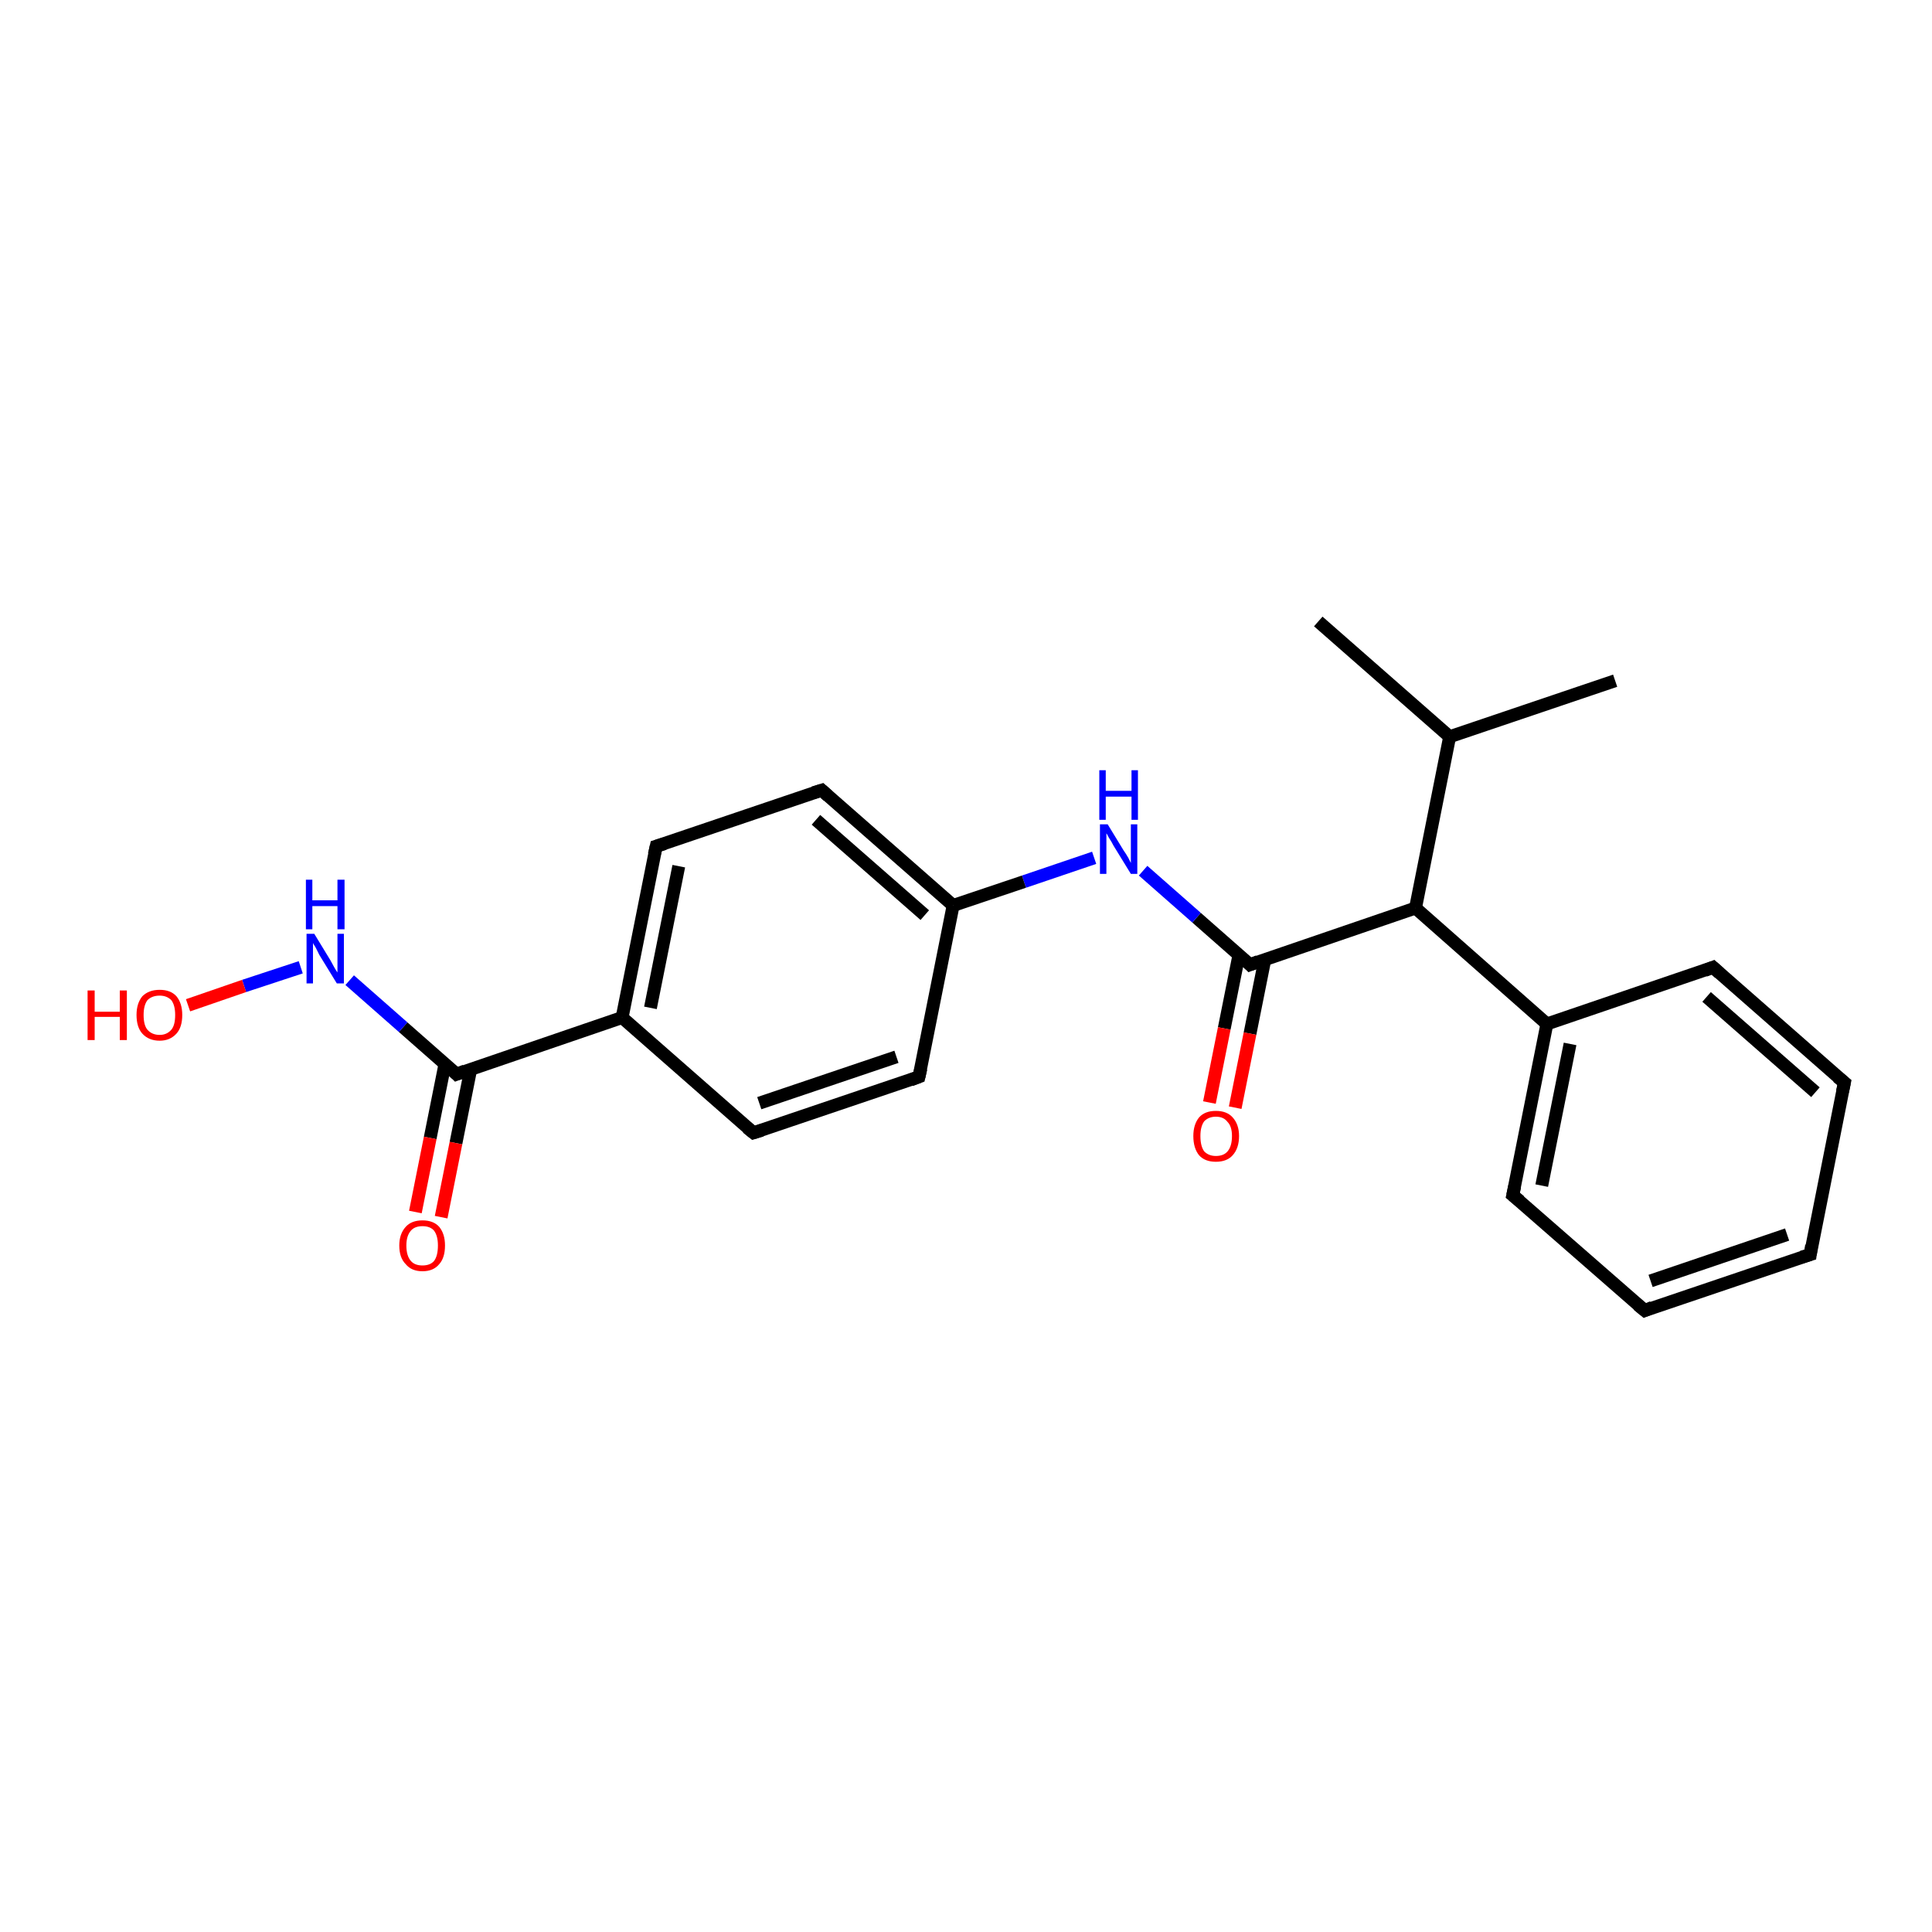<?xml version='1.0' encoding='iso-8859-1'?>
<svg version='1.1' baseProfile='full'
              xmlns='http://www.w3.org/2000/svg'
                      xmlns:rdkit='http://www.rdkit.org/xml'
                      xmlns:xlink='http://www.w3.org/1999/xlink'
                  xml:space='preserve'
width='300px' height='300px' viewBox='0 0 300 300'>
<!-- END OF HEADER -->
<rect style='opacity:1.0;fill:#FFFFFF;stroke:none' width='300.0' height='300.0' x='0.0' y='0.0'> </rect>
<path class='bond-0 atom-0 atom-1' d='M 225.1,114.4 L 204.7,96.5' style='fill:none;fill-rule:evenodd;stroke:#000000;stroke-width:2.0px;stroke-linecap:butt;stroke-linejoin:miter;stroke-opacity:1' />
<path class='bond-1 atom-0 atom-2' d='M 225.1,114.4 L 219.8,141.0' style='fill:none;fill-rule:evenodd;stroke:#000000;stroke-width:2.0px;stroke-linecap:butt;stroke-linejoin:miter;stroke-opacity:1' />
<path class='bond-2 atom-2 atom-3' d='M 219.8,141.0 L 240.2,159.0' style='fill:none;fill-rule:evenodd;stroke:#000000;stroke-width:2.0px;stroke-linecap:butt;stroke-linejoin:miter;stroke-opacity:1' />
<path class='bond-3 atom-3 atom-4' d='M 240.2,159.0 L 234.9,185.6' style='fill:none;fill-rule:evenodd;stroke:#000000;stroke-width:2.0px;stroke-linecap:butt;stroke-linejoin:miter;stroke-opacity:1' />
<path class='bond-3 atom-3 atom-4' d='M 243.8,162.1 L 239.4,184.1' style='fill:none;fill-rule:evenodd;stroke:#000000;stroke-width:2.0px;stroke-linecap:butt;stroke-linejoin:miter;stroke-opacity:1' />
<path class='bond-4 atom-4 atom-5' d='M 234.9,185.6 L 255.4,203.5' style='fill:none;fill-rule:evenodd;stroke:#000000;stroke-width:2.0px;stroke-linecap:butt;stroke-linejoin:miter;stroke-opacity:1' />
<path class='bond-5 atom-5 atom-6' d='M 255.4,203.5 L 281.1,194.8' style='fill:none;fill-rule:evenodd;stroke:#000000;stroke-width:2.0px;stroke-linecap:butt;stroke-linejoin:miter;stroke-opacity:1' />
<path class='bond-5 atom-5 atom-6' d='M 256.3,198.9 L 277.5,191.7' style='fill:none;fill-rule:evenodd;stroke:#000000;stroke-width:2.0px;stroke-linecap:butt;stroke-linejoin:miter;stroke-opacity:1' />
<path class='bond-6 atom-6 atom-7' d='M 281.1,194.8 L 286.4,168.1' style='fill:none;fill-rule:evenodd;stroke:#000000;stroke-width:2.0px;stroke-linecap:butt;stroke-linejoin:miter;stroke-opacity:1' />
<path class='bond-7 atom-7 atom-8' d='M 286.4,168.1 L 266.0,150.2' style='fill:none;fill-rule:evenodd;stroke:#000000;stroke-width:2.0px;stroke-linecap:butt;stroke-linejoin:miter;stroke-opacity:1' />
<path class='bond-7 atom-7 atom-8' d='M 281.9,169.6 L 265.0,154.8' style='fill:none;fill-rule:evenodd;stroke:#000000;stroke-width:2.0px;stroke-linecap:butt;stroke-linejoin:miter;stroke-opacity:1' />
<path class='bond-8 atom-2 atom-9' d='M 219.8,141.0 L 194.1,149.8' style='fill:none;fill-rule:evenodd;stroke:#000000;stroke-width:2.0px;stroke-linecap:butt;stroke-linejoin:miter;stroke-opacity:1' />
<path class='bond-9 atom-9 atom-10' d='M 194.1,149.8 L 185.8,142.5' style='fill:none;fill-rule:evenodd;stroke:#000000;stroke-width:2.0px;stroke-linecap:butt;stroke-linejoin:miter;stroke-opacity:1' />
<path class='bond-9 atom-9 atom-10' d='M 185.8,142.5 L 177.5,135.2' style='fill:none;fill-rule:evenodd;stroke:#0000FF;stroke-width:2.0px;stroke-linecap:butt;stroke-linejoin:miter;stroke-opacity:1' />
<path class='bond-10 atom-10 atom-11' d='M 169.9,133.2 L 159.0,136.9' style='fill:none;fill-rule:evenodd;stroke:#0000FF;stroke-width:2.0px;stroke-linecap:butt;stroke-linejoin:miter;stroke-opacity:1' />
<path class='bond-10 atom-10 atom-11' d='M 159.0,136.9 L 148.0,140.6' style='fill:none;fill-rule:evenodd;stroke:#000000;stroke-width:2.0px;stroke-linecap:butt;stroke-linejoin:miter;stroke-opacity:1' />
<path class='bond-11 atom-11 atom-12' d='M 148.0,140.6 L 127.6,122.7' style='fill:none;fill-rule:evenodd;stroke:#000000;stroke-width:2.0px;stroke-linecap:butt;stroke-linejoin:miter;stroke-opacity:1' />
<path class='bond-11 atom-11 atom-12' d='M 143.6,142.1 L 126.7,127.3' style='fill:none;fill-rule:evenodd;stroke:#000000;stroke-width:2.0px;stroke-linecap:butt;stroke-linejoin:miter;stroke-opacity:1' />
<path class='bond-12 atom-12 atom-13' d='M 127.6,122.7 L 101.9,131.4' style='fill:none;fill-rule:evenodd;stroke:#000000;stroke-width:2.0px;stroke-linecap:butt;stroke-linejoin:miter;stroke-opacity:1' />
<path class='bond-13 atom-13 atom-14' d='M 101.9,131.4 L 96.6,158.0' style='fill:none;fill-rule:evenodd;stroke:#000000;stroke-width:2.0px;stroke-linecap:butt;stroke-linejoin:miter;stroke-opacity:1' />
<path class='bond-13 atom-13 atom-14' d='M 105.4,134.5 L 101.0,156.5' style='fill:none;fill-rule:evenodd;stroke:#000000;stroke-width:2.0px;stroke-linecap:butt;stroke-linejoin:miter;stroke-opacity:1' />
<path class='bond-14 atom-14 atom-15' d='M 96.6,158.0 L 70.9,166.8' style='fill:none;fill-rule:evenodd;stroke:#000000;stroke-width:2.0px;stroke-linecap:butt;stroke-linejoin:miter;stroke-opacity:1' />
<path class='bond-15 atom-15 atom-16' d='M 70.9,166.8 L 62.6,159.5' style='fill:none;fill-rule:evenodd;stroke:#000000;stroke-width:2.0px;stroke-linecap:butt;stroke-linejoin:miter;stroke-opacity:1' />
<path class='bond-15 atom-15 atom-16' d='M 62.6,159.5 L 54.3,152.2' style='fill:none;fill-rule:evenodd;stroke:#0000FF;stroke-width:2.0px;stroke-linecap:butt;stroke-linejoin:miter;stroke-opacity:1' />
<path class='bond-16 atom-16 atom-17' d='M 46.7,150.2 L 37.9,153.1' style='fill:none;fill-rule:evenodd;stroke:#0000FF;stroke-width:2.0px;stroke-linecap:butt;stroke-linejoin:miter;stroke-opacity:1' />
<path class='bond-16 atom-16 atom-17' d='M 37.9,153.1 L 29.2,156.1' style='fill:none;fill-rule:evenodd;stroke:#FF0000;stroke-width:2.0px;stroke-linecap:butt;stroke-linejoin:miter;stroke-opacity:1' />
<path class='bond-17 atom-15 atom-18' d='M 69.1,165.2 L 66.8,176.7' style='fill:none;fill-rule:evenodd;stroke:#000000;stroke-width:2.0px;stroke-linecap:butt;stroke-linejoin:miter;stroke-opacity:1' />
<path class='bond-17 atom-15 atom-18' d='M 66.8,176.7 L 64.5,188.2' style='fill:none;fill-rule:evenodd;stroke:#FF0000;stroke-width:2.0px;stroke-linecap:butt;stroke-linejoin:miter;stroke-opacity:1' />
<path class='bond-17 atom-15 atom-18' d='M 73.1,166.0 L 70.8,177.5' style='fill:none;fill-rule:evenodd;stroke:#000000;stroke-width:2.0px;stroke-linecap:butt;stroke-linejoin:miter;stroke-opacity:1' />
<path class='bond-17 atom-15 atom-18' d='M 70.8,177.5 L 68.5,189.0' style='fill:none;fill-rule:evenodd;stroke:#FF0000;stroke-width:2.0px;stroke-linecap:butt;stroke-linejoin:miter;stroke-opacity:1' />
<path class='bond-18 atom-14 atom-19' d='M 96.6,158.0 L 117.0,175.9' style='fill:none;fill-rule:evenodd;stroke:#000000;stroke-width:2.0px;stroke-linecap:butt;stroke-linejoin:miter;stroke-opacity:1' />
<path class='bond-19 atom-19 atom-20' d='M 117.0,175.9 L 142.7,167.2' style='fill:none;fill-rule:evenodd;stroke:#000000;stroke-width:2.0px;stroke-linecap:butt;stroke-linejoin:miter;stroke-opacity:1' />
<path class='bond-19 atom-19 atom-20' d='M 117.9,171.3 L 139.2,164.1' style='fill:none;fill-rule:evenodd;stroke:#000000;stroke-width:2.0px;stroke-linecap:butt;stroke-linejoin:miter;stroke-opacity:1' />
<path class='bond-20 atom-9 atom-21' d='M 192.4,148.2 L 190.1,159.7' style='fill:none;fill-rule:evenodd;stroke:#000000;stroke-width:2.0px;stroke-linecap:butt;stroke-linejoin:miter;stroke-opacity:1' />
<path class='bond-20 atom-9 atom-21' d='M 190.1,159.7 L 187.8,171.2' style='fill:none;fill-rule:evenodd;stroke:#FF0000;stroke-width:2.0px;stroke-linecap:butt;stroke-linejoin:miter;stroke-opacity:1' />
<path class='bond-20 atom-9 atom-21' d='M 196.4,149.0 L 194.1,160.5' style='fill:none;fill-rule:evenodd;stroke:#000000;stroke-width:2.0px;stroke-linecap:butt;stroke-linejoin:miter;stroke-opacity:1' />
<path class='bond-20 atom-9 atom-21' d='M 194.1,160.5 L 191.8,172.0' style='fill:none;fill-rule:evenodd;stroke:#FF0000;stroke-width:2.0px;stroke-linecap:butt;stroke-linejoin:miter;stroke-opacity:1' />
<path class='bond-21 atom-0 atom-22' d='M 225.1,114.4 L 250.8,105.7' style='fill:none;fill-rule:evenodd;stroke:#000000;stroke-width:2.0px;stroke-linecap:butt;stroke-linejoin:miter;stroke-opacity:1' />
<path class='bond-22 atom-8 atom-3' d='M 266.0,150.2 L 240.2,159.0' style='fill:none;fill-rule:evenodd;stroke:#000000;stroke-width:2.0px;stroke-linecap:butt;stroke-linejoin:miter;stroke-opacity:1' />
<path class='bond-23 atom-20 atom-11' d='M 142.7,167.2 L 148.0,140.6' style='fill:none;fill-rule:evenodd;stroke:#000000;stroke-width:2.0px;stroke-linecap:butt;stroke-linejoin:miter;stroke-opacity:1' />
<path d='M 235.2,184.2 L 234.9,185.6 L 236.0,186.5' style='fill:none;stroke:#000000;stroke-width:2.0px;stroke-linecap:butt;stroke-linejoin:miter;stroke-opacity:1;' />
<path d='M 254.3,202.6 L 255.4,203.5 L 256.6,203.0' style='fill:none;stroke:#000000;stroke-width:2.0px;stroke-linecap:butt;stroke-linejoin:miter;stroke-opacity:1;' />
<path d='M 279.8,195.2 L 281.1,194.8 L 281.3,193.4' style='fill:none;stroke:#000000;stroke-width:2.0px;stroke-linecap:butt;stroke-linejoin:miter;stroke-opacity:1;' />
<path d='M 286.1,169.5 L 286.4,168.1 L 285.3,167.2' style='fill:none;stroke:#000000;stroke-width:2.0px;stroke-linecap:butt;stroke-linejoin:miter;stroke-opacity:1;' />
<path d='M 267.0,151.1 L 266.0,150.2 L 264.7,150.7' style='fill:none;stroke:#000000;stroke-width:2.0px;stroke-linecap:butt;stroke-linejoin:miter;stroke-opacity:1;' />
<path d='M 195.4,149.3 L 194.1,149.8 L 193.7,149.4' style='fill:none;stroke:#000000;stroke-width:2.0px;stroke-linecap:butt;stroke-linejoin:miter;stroke-opacity:1;' />
<path d='M 128.6,123.6 L 127.6,122.7 L 126.3,123.1' style='fill:none;stroke:#000000;stroke-width:2.0px;stroke-linecap:butt;stroke-linejoin:miter;stroke-opacity:1;' />
<path d='M 103.2,131.0 L 101.9,131.4 L 101.6,132.7' style='fill:none;stroke:#000000;stroke-width:2.0px;stroke-linecap:butt;stroke-linejoin:miter;stroke-opacity:1;' />
<path d='M 72.2,166.3 L 70.9,166.8 L 70.5,166.4' style='fill:none;stroke:#000000;stroke-width:2.0px;stroke-linecap:butt;stroke-linejoin:miter;stroke-opacity:1;' />
<path d='M 116.0,175.1 L 117.0,175.9 L 118.3,175.5' style='fill:none;stroke:#000000;stroke-width:2.0px;stroke-linecap:butt;stroke-linejoin:miter;stroke-opacity:1;' />
<path d='M 141.4,167.7 L 142.7,167.2 L 143.0,165.9' style='fill:none;stroke:#000000;stroke-width:2.0px;stroke-linecap:butt;stroke-linejoin:miter;stroke-opacity:1;' />
<path class='atom-10' d='M 172.0 128.0
L 174.5 132.1
Q 174.8 132.5, 175.2 133.2
Q 175.6 134.0, 175.6 134.0
L 175.6 128.0
L 176.6 128.0
L 176.6 135.7
L 175.6 135.7
L 172.9 131.3
Q 172.6 130.7, 172.2 130.1
Q 171.9 129.5, 171.8 129.4
L 171.8 135.7
L 170.8 135.7
L 170.8 128.0
L 172.0 128.0
' fill='#0000FF'/>
<path class='atom-10' d='M 170.7 119.6
L 171.7 119.6
L 171.7 122.8
L 175.7 122.8
L 175.7 119.6
L 176.7 119.6
L 176.7 127.3
L 175.7 127.3
L 175.7 123.7
L 171.7 123.7
L 171.7 127.3
L 170.7 127.3
L 170.7 119.6
' fill='#0000FF'/>
<path class='atom-16' d='M 48.8 145.0
L 51.3 149.1
Q 51.5 149.5, 51.9 150.2
Q 52.3 150.9, 52.4 151.0
L 52.4 145.0
L 53.4 145.0
L 53.4 152.7
L 52.3 152.7
L 49.6 148.3
Q 49.3 147.7, 49.0 147.1
Q 48.6 146.5, 48.6 146.4
L 48.6 152.7
L 47.6 152.7
L 47.6 145.0
L 48.8 145.0
' fill='#0000FF'/>
<path class='atom-16' d='M 47.5 136.6
L 48.5 136.6
L 48.5 139.8
L 52.4 139.8
L 52.4 136.6
L 53.5 136.6
L 53.5 144.3
L 52.4 144.3
L 52.4 140.7
L 48.5 140.7
L 48.5 144.3
L 47.5 144.3
L 47.5 136.6
' fill='#0000FF'/>
<path class='atom-17' d='M 13.6 153.8
L 14.7 153.8
L 14.7 157.1
L 18.6 157.1
L 18.6 153.8
L 19.7 153.8
L 19.7 161.5
L 18.6 161.5
L 18.6 157.9
L 14.7 157.9
L 14.7 161.5
L 13.6 161.5
L 13.6 153.8
' fill='#FF0000'/>
<path class='atom-17' d='M 21.2 157.6
Q 21.2 155.8, 22.1 154.7
Q 23.1 153.7, 24.8 153.7
Q 26.5 153.7, 27.4 154.7
Q 28.3 155.8, 28.3 157.6
Q 28.3 159.5, 27.4 160.5
Q 26.4 161.6, 24.8 161.6
Q 23.1 161.6, 22.1 160.5
Q 21.2 159.5, 21.2 157.6
M 24.8 160.7
Q 25.9 160.7, 26.6 159.9
Q 27.2 159.2, 27.2 157.6
Q 27.2 156.1, 26.6 155.3
Q 25.9 154.6, 24.8 154.6
Q 23.6 154.6, 22.9 155.3
Q 22.3 156.1, 22.3 157.6
Q 22.3 159.2, 22.9 159.9
Q 23.6 160.7, 24.8 160.7
' fill='#FF0000'/>
<path class='atom-18' d='M 62.0 193.4
Q 62.0 191.6, 63.0 190.5
Q 63.9 189.5, 65.6 189.5
Q 67.3 189.5, 68.2 190.5
Q 69.1 191.6, 69.1 193.4
Q 69.1 195.3, 68.2 196.3
Q 67.3 197.4, 65.6 197.4
Q 63.9 197.4, 63.0 196.3
Q 62.0 195.3, 62.0 193.4
M 65.6 196.5
Q 66.8 196.5, 67.4 195.8
Q 68.0 195.0, 68.0 193.4
Q 68.0 191.9, 67.4 191.1
Q 66.8 190.4, 65.6 190.4
Q 64.4 190.4, 63.8 191.1
Q 63.1 191.9, 63.1 193.4
Q 63.1 195.0, 63.8 195.8
Q 64.4 196.5, 65.6 196.5
' fill='#FF0000'/>
<path class='atom-21' d='M 185.3 176.4
Q 185.3 174.6, 186.2 173.5
Q 187.1 172.5, 188.8 172.5
Q 190.5 172.5, 191.4 173.5
Q 192.4 174.6, 192.4 176.4
Q 192.4 178.3, 191.4 179.4
Q 190.5 180.4, 188.8 180.4
Q 187.1 180.4, 186.2 179.4
Q 185.3 178.3, 185.3 176.4
M 188.8 179.5
Q 190.0 179.5, 190.6 178.8
Q 191.3 178.0, 191.3 176.4
Q 191.3 174.9, 190.6 174.2
Q 190.0 173.4, 188.8 173.4
Q 187.7 173.4, 187.0 174.1
Q 186.4 174.9, 186.4 176.4
Q 186.4 178.0, 187.0 178.8
Q 187.7 179.5, 188.8 179.5
' fill='#FF0000'/>
</svg>
